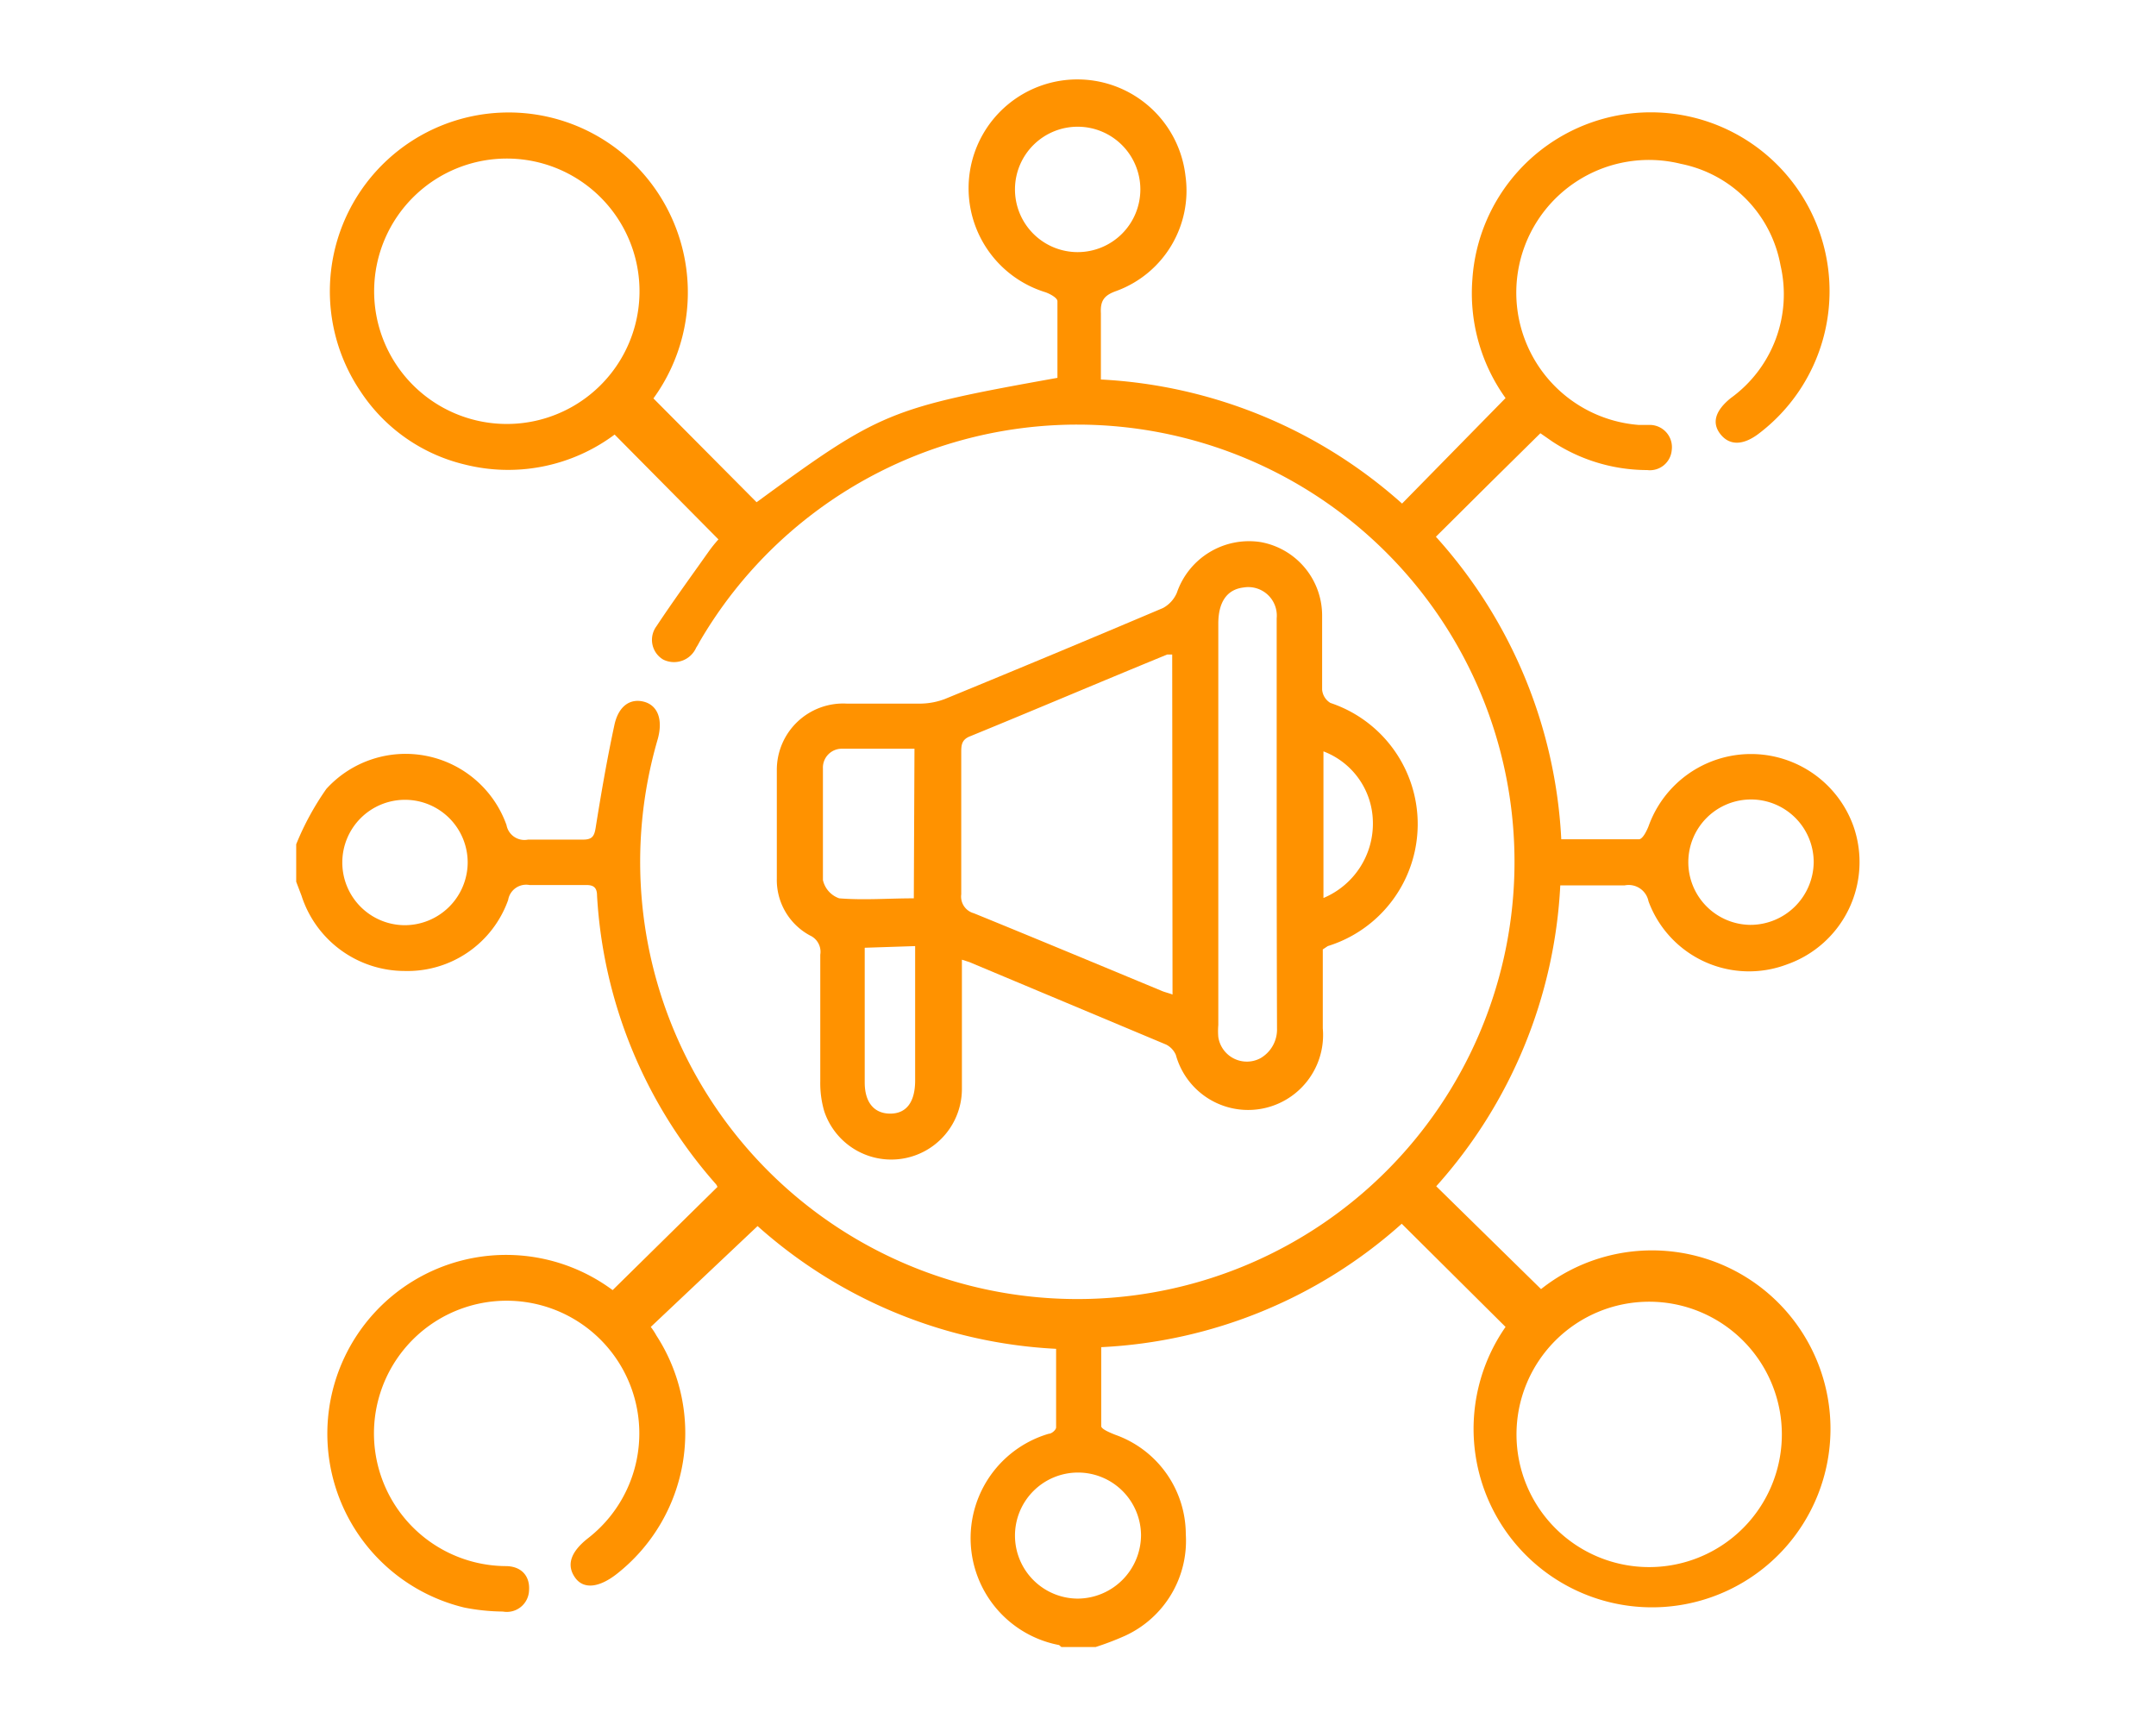 <svg id="Capa_1" data-name="Capa 1" xmlns="http://www.w3.org/2000/svg" viewBox="0 0 65 52"><defs><style>.cls-1{fill:#ff9200;}</style></defs><path class="cls-1" d="M8.93,25.45a8.37,8.37,0,0,1,.91-1.67,3.23,3.23,0,0,1,5.43,1.09.55.55,0,0,0,.65.44c.55,0,1.11,0,1.66,0,.28,0,.34-.11.38-.37.16-1,.34-2.05.56-3.07.12-.58.47-.82.88-.72s.6.51.43,1.13a13.18,13.18,0,1,0,1.3-3c-.05.08-.09.17-.14.24a.73.73,0,0,1-1,.36.69.69,0,0,1-.2-1c.51-.77,1.05-1.51,1.58-2.26a4.1,4.1,0,0,1,.29-.36L18.53,13.1A5.37,5.37,0,0,1,14,14a5.21,5.21,0,0,1-3.13-2.2,5.39,5.39,0,0,1,7.83-7.23,5.44,5.44,0,0,1,1,7.44l3.11,3.13c3.73-2.73,4-2.84,9.07-3.75,0-.76,0-1.54,0-2.31,0-.1-.22-.22-.36-.27A3.28,3.28,0,1,1,35.74,5.3a3.22,3.22,0,0,1-2.08,3.47c-.37.13-.49.29-.47.67,0,.64,0,1.29,0,2a14.76,14.76,0,0,1,9.08,3.74L45.39,12a5.42,5.42,0,0,1-1-3.58A5.39,5.39,0,1,1,53,13.09c-.46.34-.86.34-1.13,0s-.16-.71.31-1.09a3.86,3.86,0,0,0,1.5-4,3.81,3.81,0,0,0-3-3.06,4,4,0,1,0-1.27,7.87l.36,0a.67.67,0,0,1,.63.76.66.66,0,0,1-.74.6,5.21,5.21,0,0,1-2.86-.86l-.36-.25L44.88,14.6l-1.59,1.58a14.7,14.7,0,0,1,3.78,9.12c.79,0,1.57,0,2.34,0,.11,0,.23-.24.29-.39a3.28,3.28,0,0,1,6.18,0,3.27,3.27,0,0,1-2,4.16,3.23,3.23,0,0,1-4.18-1.9.61.61,0,0,0-.72-.48c-.63,0-1.28,0-1.94,0a14.68,14.68,0,0,1-3.74,9.07l3.16,3.1A5.38,5.38,0,1,1,45.39,40l-3.13-3.11a14.63,14.63,0,0,1-9.06,3.72c0,.8,0,1.59,0,2.38,0,.09.27.2.42.26a3.19,3.19,0,0,1,2.13,3,3.15,3.15,0,0,1-1.83,3.06,8.61,8.61,0,0,1-.89.34H32s0,0-.07-.06a3.28,3.28,0,0,1-.31-6.37c.09,0,.22-.12.22-.19,0-.79,0-1.58,0-2.37a14.6,14.6,0,0,1-9-3.7L19.62,40a2,2,0,0,1,.17.26,5.4,5.4,0,0,1-1.2,7.19c-.54.42-1,.46-1.25.11s-.18-.75.4-1.2a4,4,0,1,0-2.5.85c.49,0,.74.31.71.73a.67.67,0,0,1-.79.64A6.25,6.25,0,0,1,14,48.46a5.39,5.39,0,1,1,4.47-9.57l3.16-3.11a.27.27,0,0,0-.06-.1A14.36,14.36,0,0,1,18,27c0-.27-.13-.33-.37-.32-.55,0-1.11,0-1.66,0a.55.55,0,0,0-.65.45,3.22,3.22,0,0,1-3.12,2.14A3.27,3.27,0,0,1,9.09,27l-.16-.42Zm6.3-12.67a4,4,0,0,0,.1-8,4,4,0,1,0-.1,8ZM45.72,43.24a4,4,0,1,0,4-4A4,4,0,0,0,45.72,43.24ZM32.49,7.6A1.89,1.89,0,1,0,30.6,5.69,1.89,1.89,0,0,0,32.49,7.6ZM14.1,26a1.89,1.89,0,1,0-1.91,1.89A1.9,1.9,0,0,0,14.1,26Zm40.58,0a1.89,1.89,0,1,0-1.92,1.88A1.91,1.91,0,0,0,54.68,26ZM32.5,48.19a1.92,1.92,0,0,0,1.9-1.91,1.9,1.9,0,1,0-1.9,1.91Z"/><path class="cls-1" d="M39.88,28.62V31a2.26,2.26,0,0,1-4.43.8.63.63,0,0,0-.29-.31L29.22,29,29,28.93v.51c0,1.12,0,2.24,0,3.36a2.13,2.13,0,0,1-4.15.7,3,3,0,0,1-.12-.9c0-1.27,0-2.55,0-3.82a.54.54,0,0,0-.31-.58,1.9,1.9,0,0,1-1-1.72c0-1.09,0-2.18,0-3.27a2,2,0,0,1,2.1-2c.75,0,1.51,0,2.26,0a2.14,2.14,0,0,0,.71-.14q3.29-1.35,6.57-2.74a.94.94,0,0,0,.42-.46A2.3,2.3,0,0,1,38,16.34a2.25,2.25,0,0,1,1.86,2.2c0,.75,0,1.5,0,2.25a.52.52,0,0,0,.25.4,3.85,3.85,0,0,1-.08,7.33Zm-4.54-8.89h-.15c-2,.82-3.95,1.65-5.93,2.46-.27.1-.28.27-.28.49,0,1.43,0,2.85,0,4.28a.52.52,0,0,0,.38.57c1.89.77,3.76,1.55,5.64,2.33.11.05.22.07.35.12Zm3.15,5.12V23.06c0-1.48,0-2.95,0-4.42a.86.86,0,0,0-1-.93c-.5.06-.76.44-.76,1.09V30.9a2.17,2.17,0,0,0,0,.36A.87.87,0,0,0,38,31.9,1,1,0,0,0,38.5,31Q38.49,27.91,38.49,24.85ZM27.57,22.57c-.75,0-1.47,0-2.18,0a.57.57,0,0,0-.58.6c0,1.12,0,2.24,0,3.36a.76.76,0,0,0,.49.55c.74.06,1.49,0,2.25,0Zm-1.5,6v4.06c0,.61.29.94.77.94s.75-.34.75-1c0-1.24,0-2.49,0-3.73,0-.1,0-.2,0-.32ZM39.9,27.07a2.43,2.43,0,0,0,1.49-2.31,2.31,2.31,0,0,0-1.49-2.11Z"/></svg>
